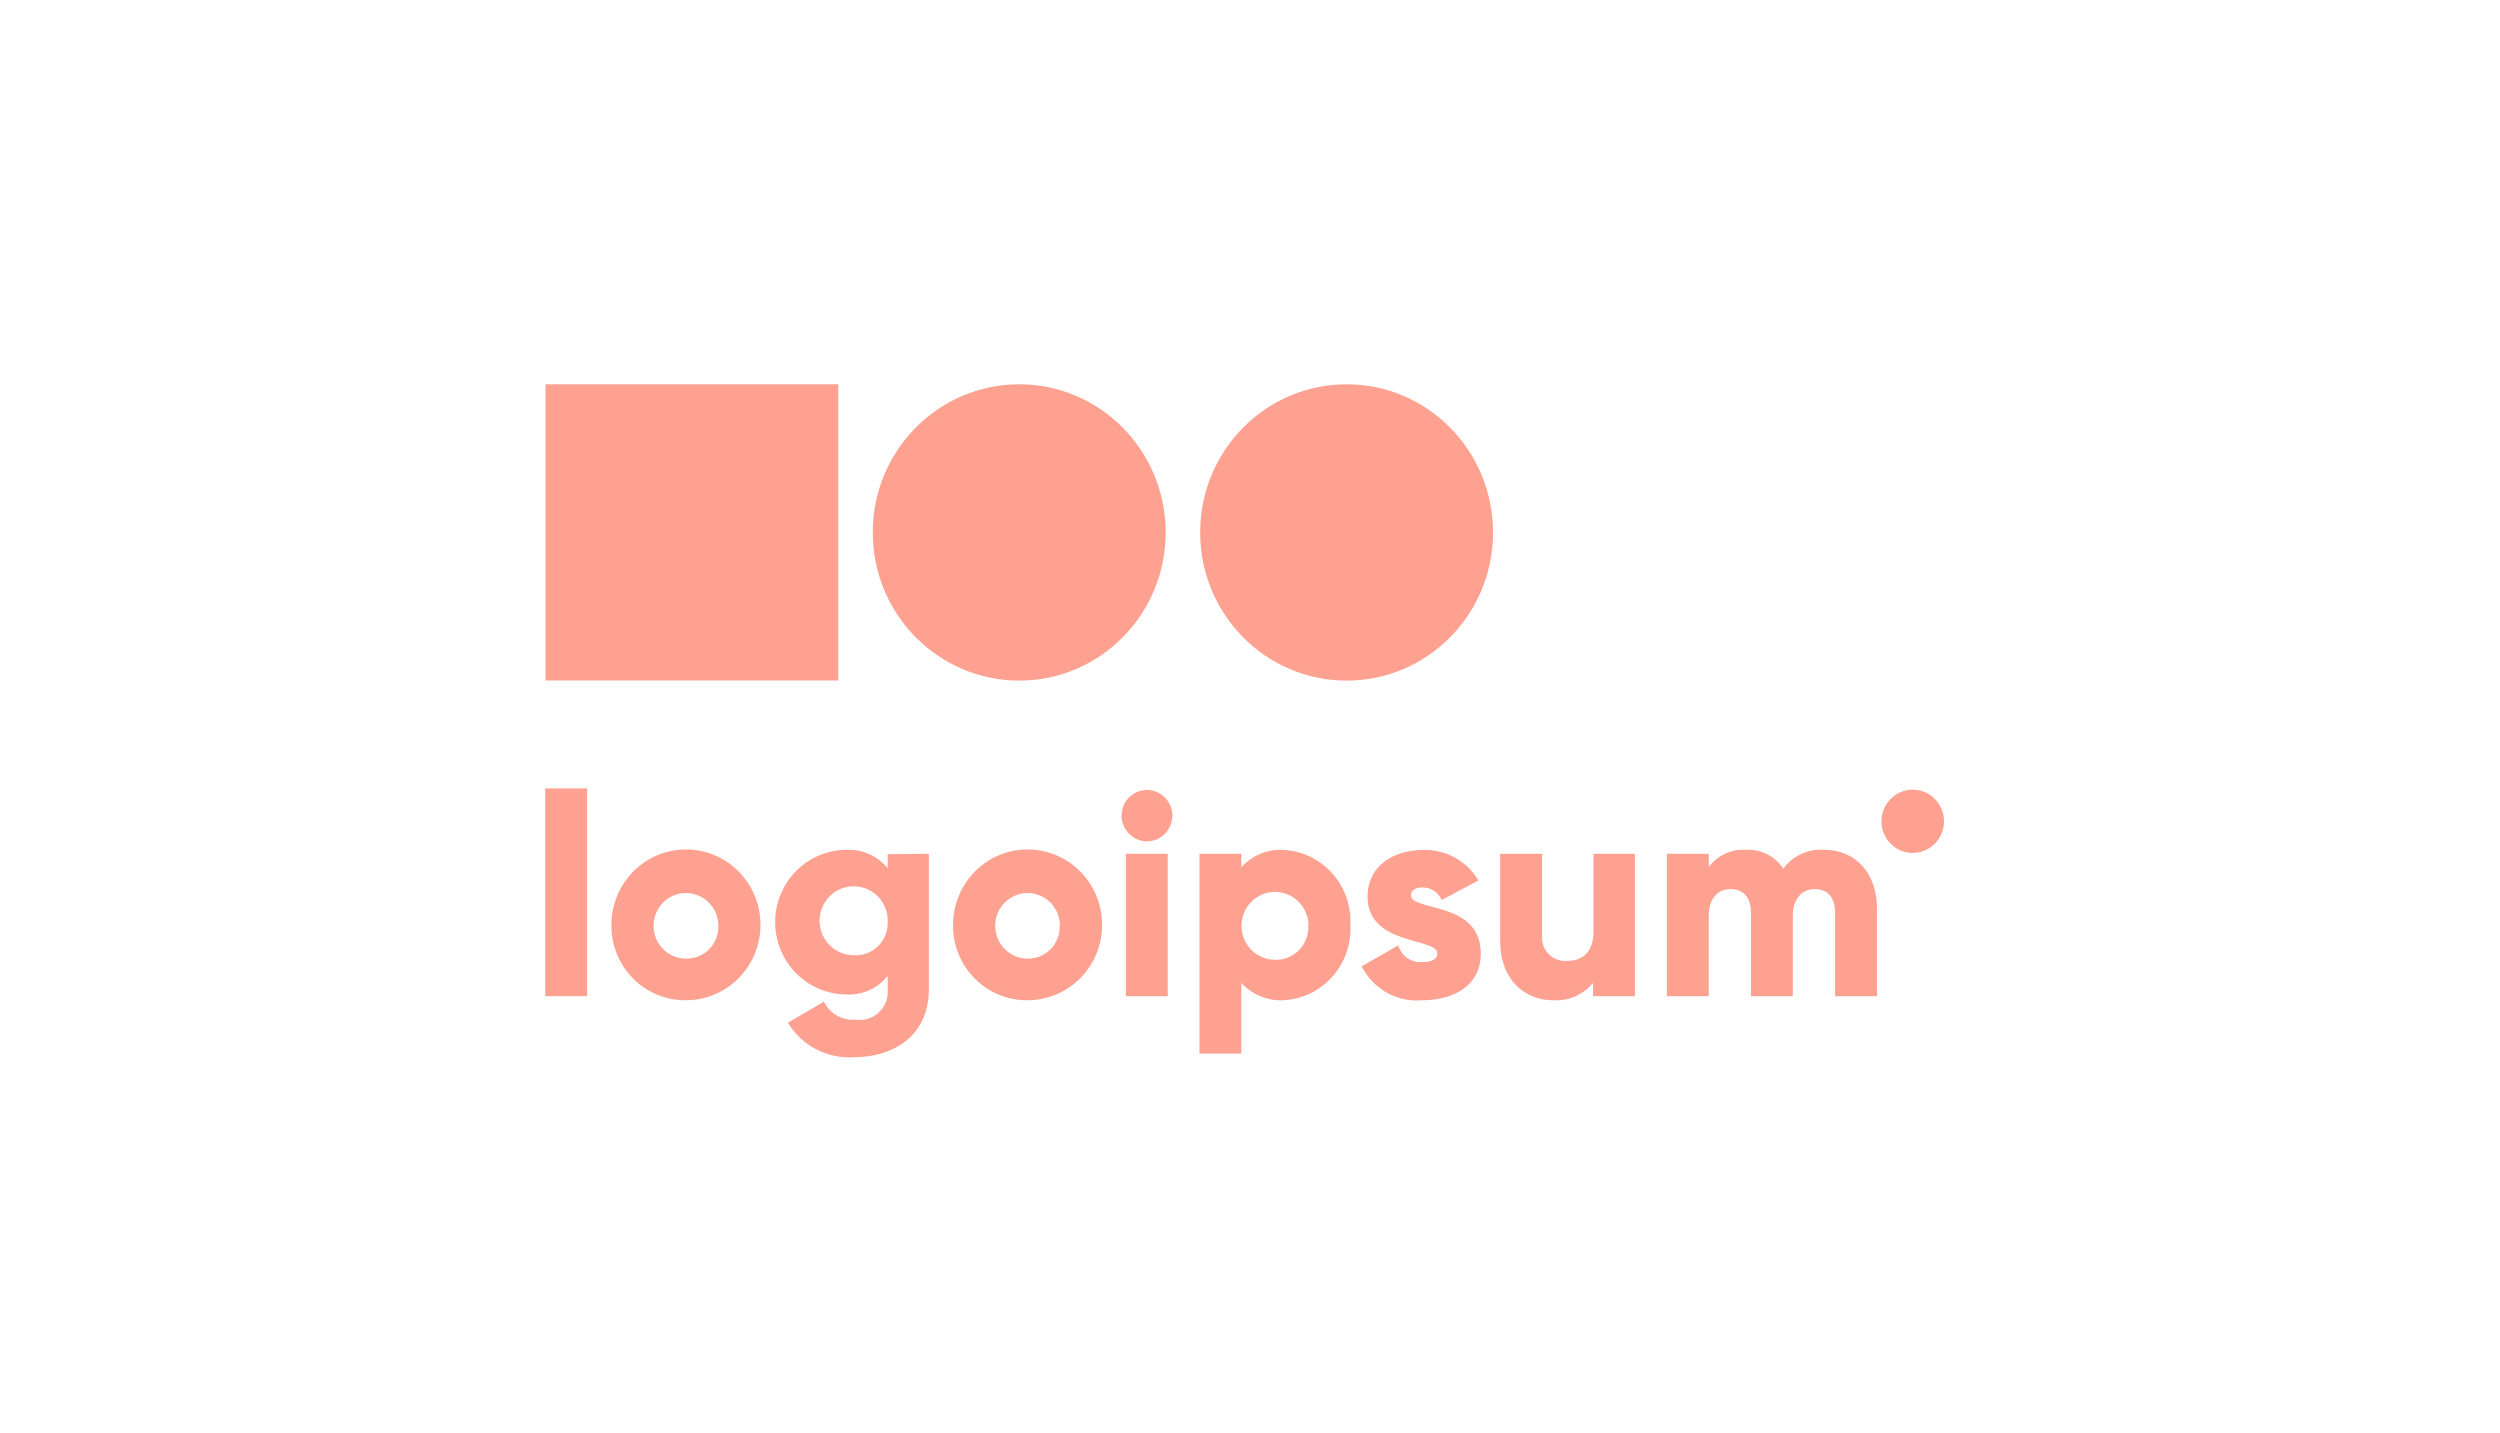 <svg width="150" height="86" viewBox="0 0 150 86" fill="none" xmlns="http://www.w3.org/2000/svg">
<g id="620cad38e924f04cbfd48386_logo-4%201.svg" opacity="0.6">
<path id="Vector" d="M32.713 47.304H35.226V59.77H32.713V47.304Z" fill="#FF6347"/>
<path id="Vector_2" d="M36.684 55.499C36.682 54.604 36.943 53.728 37.434 52.983C37.924 52.237 38.622 51.656 39.439 51.312C40.257 50.968 41.156 50.877 42.024 51.051C42.893 51.225 43.691 51.655 44.317 52.288C44.943 52.92 45.37 53.727 45.543 54.605C45.717 55.483 45.629 56.393 45.29 57.22C44.952 58.048 44.379 58.755 43.643 59.253C42.907 59.75 42.042 60.016 41.157 60.016C40.568 60.023 39.984 59.911 39.439 59.686C38.894 59.462 38.398 59.129 37.982 58.709C37.565 58.288 37.236 57.787 37.013 57.236C36.79 56.685 36.678 56.094 36.684 55.499ZM43.1 55.499C43.09 55.112 42.968 54.737 42.749 54.421C42.529 54.104 42.222 53.86 41.866 53.719C41.511 53.578 41.121 53.546 40.748 53.628C40.374 53.709 40.033 53.901 39.766 54.178C39.499 54.454 39.319 54.805 39.248 55.185C39.177 55.565 39.218 55.957 39.367 56.314C39.515 56.67 39.764 56.974 40.083 57.188C40.401 57.402 40.775 57.516 41.157 57.516C41.418 57.523 41.679 57.476 41.921 57.377C42.163 57.277 42.383 57.128 42.565 56.938C42.748 56.749 42.89 56.523 42.982 56.275C43.074 56.028 43.114 55.763 43.1 55.499Z" fill="#FF6347"/>
<path id="Vector_3" d="M55.732 51.227V59.346C55.732 62.219 53.513 63.431 51.268 63.431C50.478 63.49 49.688 63.329 48.983 62.964C48.278 62.599 47.686 62.045 47.272 61.363L49.433 60.1C49.605 60.45 49.876 60.74 50.212 60.931C50.548 61.123 50.933 61.209 51.318 61.177C51.571 61.219 51.83 61.203 52.076 61.128C52.322 61.053 52.547 60.922 52.735 60.745C52.923 60.568 53.068 60.35 53.159 60.108C53.25 59.865 53.285 59.604 53.261 59.346V58.558C52.966 58.926 52.589 59.218 52.161 59.411C51.733 59.603 51.266 59.692 50.799 59.668C49.661 59.668 48.57 59.211 47.766 58.397C46.962 57.584 46.51 56.48 46.51 55.329C46.51 54.178 46.962 53.075 47.766 52.261C48.57 51.447 49.661 50.99 50.799 50.99C51.266 50.968 51.732 51.057 52.16 51.25C52.587 51.443 52.965 51.734 53.261 52.1V51.253L55.732 51.227ZM53.261 55.329C53.278 54.917 53.172 54.509 52.958 54.158C52.744 53.807 52.431 53.529 52.059 53.359C51.688 53.19 51.274 53.136 50.873 53.206C50.471 53.276 50.099 53.466 49.804 53.752C49.51 54.037 49.307 54.405 49.221 54.809C49.135 55.212 49.17 55.632 49.322 56.015C49.474 56.398 49.736 56.726 50.074 56.957C50.411 57.188 50.81 57.312 51.217 57.312C51.484 57.331 51.751 57.294 52.002 57.202C52.252 57.11 52.482 56.966 52.674 56.779C52.867 56.593 53.019 56.367 53.12 56.117C53.221 55.867 53.269 55.599 53.261 55.329Z" fill="#FF6347"/>
<path id="Vector_4" d="M57.182 55.499C57.18 54.603 57.441 53.728 57.932 52.982C58.422 52.237 59.12 51.656 59.937 51.312C60.755 50.968 61.654 50.877 62.522 51.051C63.391 51.224 64.189 51.655 64.815 52.287C65.441 52.92 65.868 53.726 66.042 54.604C66.215 55.483 66.127 56.393 65.788 57.22C65.45 58.048 64.877 58.755 64.141 59.253C63.405 59.75 62.54 60.016 61.655 60.016C61.066 60.023 60.482 59.91 59.937 59.686C59.392 59.462 58.897 59.129 58.48 58.709C58.063 58.288 57.734 57.787 57.511 57.236C57.288 56.685 57.176 56.094 57.182 55.499ZM63.598 55.499C63.588 55.112 63.466 54.737 63.247 54.421C63.027 54.104 62.72 53.86 62.364 53.719C62.009 53.578 61.62 53.546 61.246 53.628C60.872 53.709 60.531 53.9 60.264 54.177C59.997 54.454 59.817 54.804 59.746 55.184C59.675 55.564 59.716 55.957 59.865 56.313C60.013 56.67 60.262 56.974 60.581 57.188C60.899 57.402 61.273 57.516 61.655 57.516C61.915 57.521 62.173 57.472 62.414 57.371C62.654 57.271 62.872 57.121 63.052 56.932C63.233 56.743 63.373 56.518 63.465 56.271C63.556 56.025 63.595 55.762 63.582 55.499H63.598Z" fill="#FF6347"/>
<path id="Vector_5" d="M67.292 48.939C67.292 48.634 67.382 48.336 67.549 48.082C67.717 47.829 67.954 47.631 68.233 47.514C68.512 47.397 68.819 47.367 69.114 47.426C69.41 47.486 69.681 47.633 69.894 47.849C70.108 48.064 70.253 48.339 70.312 48.638C70.371 48.937 70.34 49.248 70.225 49.529C70.11 49.811 69.915 50.052 69.664 50.222C69.413 50.391 69.118 50.481 68.817 50.481C68.413 50.479 68.027 50.316 67.741 50.027C67.456 49.739 67.295 49.347 67.292 48.939ZM67.552 51.227H70.065V59.77H67.552V51.227Z" fill="#FF6347"/>
<path id="Vector_6" d="M81.022 55.499C81.052 56.064 80.972 56.629 80.786 57.162C80.6 57.695 80.311 58.186 79.936 58.606C79.562 59.026 79.109 59.366 78.604 59.608C78.099 59.85 77.551 59.989 76.993 60.016C76.524 60.039 76.056 59.957 75.622 59.777C75.188 59.597 74.798 59.323 74.48 58.974V63.211H71.967V51.228H74.48V52.033C74.798 51.684 75.188 51.41 75.622 51.229C76.056 51.049 76.524 50.968 76.993 50.99C77.55 51.018 78.097 51.156 78.602 51.398C79.106 51.639 79.559 51.979 79.933 52.398C80.308 52.817 80.597 53.306 80.784 53.839C80.97 54.371 81.052 54.935 81.022 55.499ZM78.509 55.499C78.499 55.101 78.374 54.715 78.149 54.389C77.924 54.062 77.61 53.809 77.245 53.662C76.88 53.514 76.48 53.478 76.094 53.558C75.709 53.638 75.355 53.831 75.078 54.112C74.799 54.394 74.609 54.751 74.53 55.141C74.451 55.531 74.486 55.936 74.632 56.305C74.778 56.675 75.028 56.993 75.351 57.22C75.674 57.447 76.055 57.574 76.448 57.584C76.723 57.602 76.998 57.559 77.254 57.461C77.511 57.362 77.745 57.209 77.939 57.011C78.132 56.814 78.281 56.577 78.377 56.316C78.473 56.055 78.512 55.776 78.492 55.499H78.509Z" fill="#FF6347"/>
<path id="Vector_7" d="M88.847 57.211C88.847 59.177 87.171 60.016 85.328 60.016C84.592 60.082 83.853 59.923 83.207 59.561C82.56 59.198 82.036 58.648 81.701 57.982L83.896 56.719C83.985 57.027 84.176 57.295 84.436 57.479C84.697 57.663 85.011 57.75 85.328 57.728C85.94 57.728 86.241 57.533 86.241 57.194C86.241 56.253 82.053 56.753 82.053 53.804C82.053 51.939 83.611 50.999 85.404 50.999C86.065 50.978 86.719 51.137 87.3 51.459C87.881 51.781 88.365 52.254 88.704 52.829L86.501 53.999C86.403 53.775 86.244 53.584 86.042 53.451C85.839 53.317 85.603 53.245 85.362 53.245C84.926 53.245 84.658 53.414 84.658 53.727C84.692 54.702 88.847 54.05 88.847 57.211Z" fill="#FF6347"/>
<path id="Vector_8" d="M98.094 51.228V59.77H95.581V58.974C95.289 59.328 94.918 59.607 94.499 59.788C94.079 59.969 93.624 60.047 93.169 60.016C91.493 60.016 90.011 58.787 90.011 56.474V51.228H92.524V56.101C92.502 56.308 92.526 56.518 92.594 56.716C92.662 56.913 92.772 57.092 92.917 57.241C93.063 57.389 93.239 57.503 93.433 57.574C93.627 57.645 93.834 57.672 94.04 57.652C94.961 57.652 95.606 57.109 95.606 55.897V51.228H98.094Z" fill="#FF6347"/>
<path id="Vector_9" d="M112.619 54.532V59.77H110.106V54.752C110.106 53.905 109.696 53.346 108.891 53.346C108.087 53.346 107.568 53.947 107.568 54.956V59.77H105.055V54.752C105.055 53.905 104.653 53.346 103.84 53.346C103.028 53.346 102.525 53.947 102.525 54.956V59.77H100.012V51.227H102.525V52.015C102.788 51.667 103.133 51.391 103.528 51.212C103.923 51.033 104.356 50.956 104.787 50.99C105.221 50.968 105.652 51.061 106.039 51.259C106.427 51.456 106.757 51.752 106.998 52.117C107.279 51.735 107.65 51.432 108.078 51.235C108.506 51.037 108.976 50.953 109.444 50.99C111.354 50.99 112.619 52.397 112.619 54.532Z" fill="#FF6347"/>
<path id="Vector_10" d="M114.764 51.176C115.8 51.176 116.64 50.326 116.64 49.278C116.64 48.229 115.8 47.379 114.764 47.379C113.727 47.379 112.887 48.229 112.887 49.278C112.887 50.326 113.727 51.176 114.764 51.176Z" fill="#FF6347"/>
<path id="Vector_11" d="M61.153 40.837C66.006 40.837 69.94 36.857 69.94 31.947C69.94 27.037 66.006 23.057 61.153 23.057C56.3 23.057 52.365 27.037 52.365 31.947C52.365 36.857 56.3 40.837 61.153 40.837Z" fill="#FF6347"/>
<path id="Vector_12" d="M80.796 40.837C85.65 40.837 89.583 36.857 89.583 31.947C89.583 27.037 85.65 23.057 80.796 23.057C75.943 23.057 72.009 27.037 72.009 31.947C72.009 36.857 75.943 40.837 80.796 40.837Z" fill="#FF6347"/>
<path id="Vector_13" d="M50.296 23.057H32.73V40.829H50.296V23.057Z" fill="#FF6347"/>
</g>
</svg>
